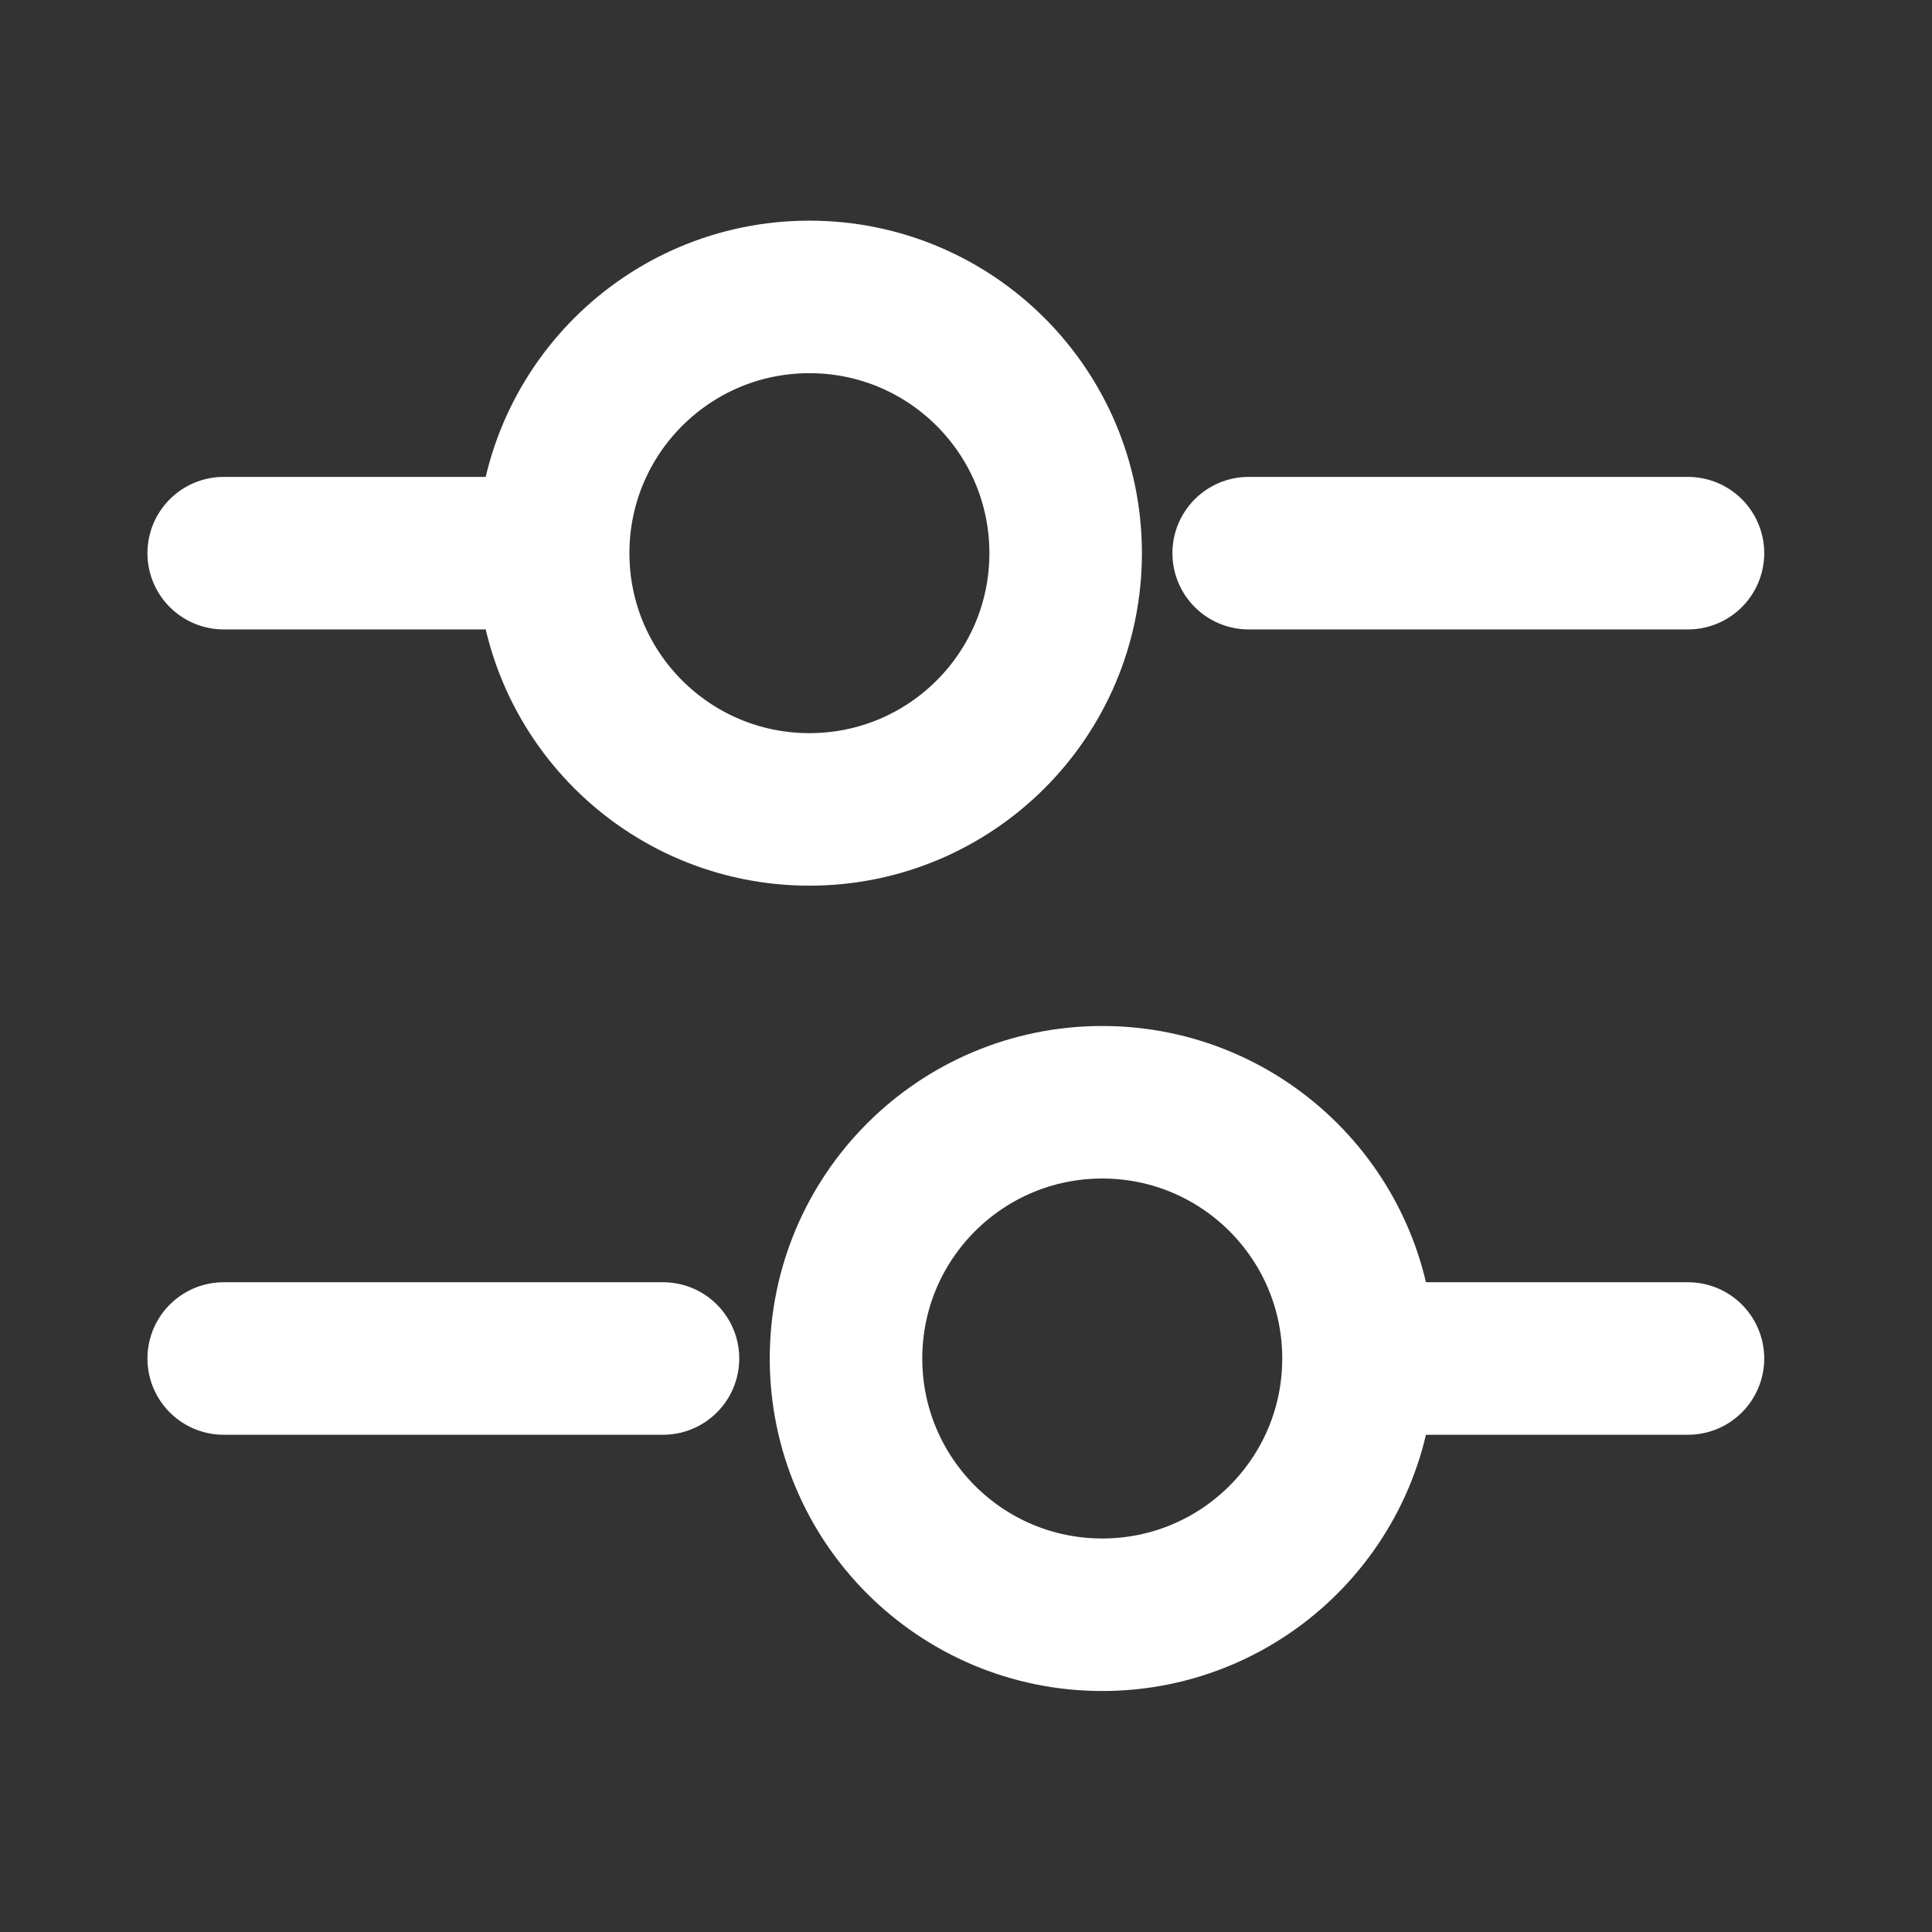 <svg width="19" height="19" viewBox="0 0 19 19" fill="none" xmlns="http://www.w3.org/2000/svg">
<rect x="0" y="0" width="19" height="19" fill="#333333" stroke="none"/>
<path d="M2.2 13.36L6.52 13.36" stroke="white" stroke-width="1.5" stroke-miterlimit="10" stroke-linecap="round" stroke-linejoin="round"/>
<path d="M13.72 13.36L16.6 13.36" stroke="white" stroke-width="1.5" stroke-miterlimit="10" stroke-linecap="round" stroke-linejoin="round"/>
<path d="M10.84 10.84C9.448 10.84 8.32 11.968 8.32 13.36C8.32 14.752 9.448 15.88 10.84 15.88C12.232 15.88 13.36 14.752 13.36 13.36C13.36 11.968 12.232 10.84 10.84 10.84Z" stroke="white" stroke-width="1.5" stroke-miterlimit="10" stroke-linecap="round" stroke-linejoin="round"/>
<path d="M2.2 5.44L5.08 5.44" stroke="white" stroke-width="1.5" stroke-miterlimit="10" stroke-linecap="round" stroke-linejoin="round"/>
<path d="M12.28 5.44L16.6 5.44" stroke="white" stroke-width="1.5" stroke-miterlimit="10" stroke-linecap="round" stroke-linejoin="round"/>
<path d="M7.96 2.92C6.568 2.92 5.44 4.048 5.44 5.44C5.44 6.832 6.568 7.96 7.96 7.96C9.352 7.96 10.48 6.832 10.48 5.44C10.48 4.048 9.352 2.92 7.96 2.92Z" stroke="white" stroke-width="1.5" stroke-miterlimit="10" stroke-linecap="round" stroke-linejoin="round"/>
</svg>
